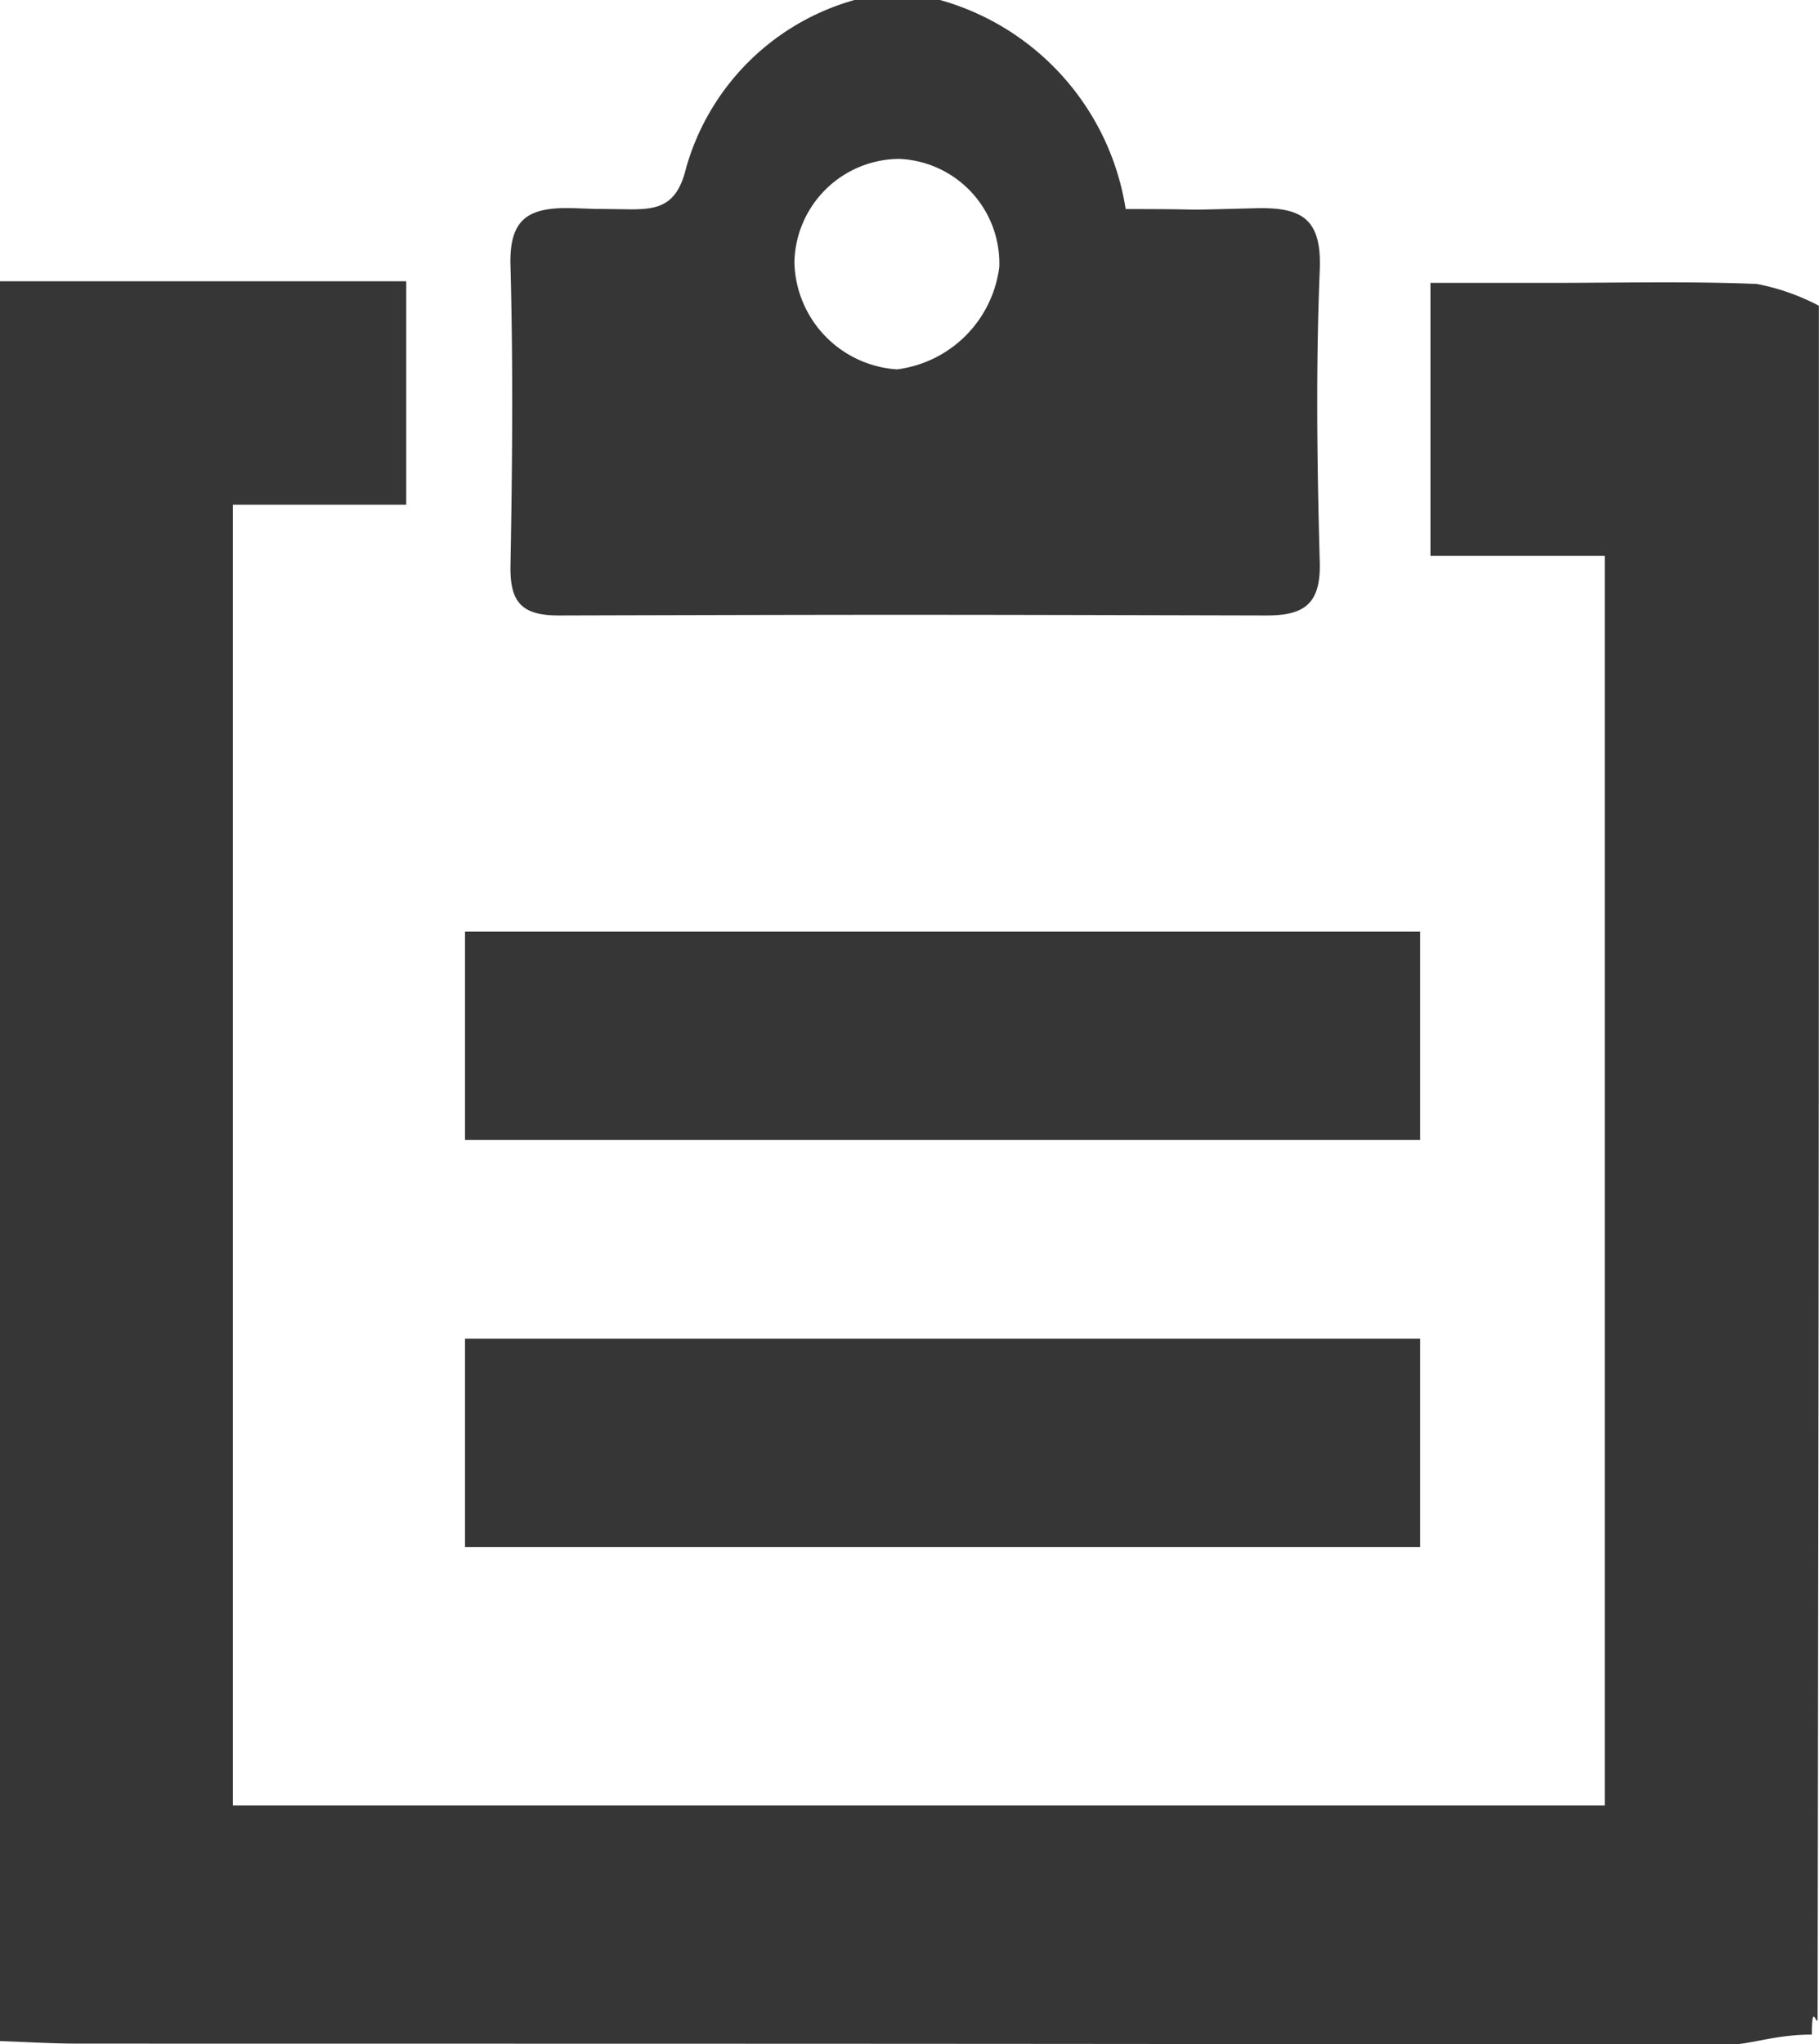 <svg xmlns="http://www.w3.org/2000/svg" width="15.529" height="17.444" viewBox="0 0 15.529 17.444">
  <g id="Group_35016" data-name="Group 35016" transform="translate(0 0)">
    <g id="Group_35017" data-name="Group 35017" transform="translate(0 0)">
      <path id="Path_81224" data-name="Path 81224" d="M0,9.526H3.468v1.907H1.988v11.1H13.7V11.869H12.212V9.54h1.014c.591,0,1.182-.015,1.772.009a1.906,1.906,0,0,1,.53.186c0,7.653,0,6.943-.011,14.6,0,.131-.049-.165-.049.153-.319,0-.525.086-.713.086-6.541-.009-7.541-.008-14.082-.009-.225,0-.45-.014-.675-.022Z" transform="translate(0 -7.126)" fill="#363636"/>
      <path id="Path_81225" data-name="Path 81225" d="M20.943,0a2.207,2.207,0,0,1,1.585,1.784c.873,0,.26.015,1.11-.007.393-.01.564.088.547.524-.034.833-.023,1.669,0,2.5.008.348-.127.452-.457.451-2.989-.007-3.05-.008-6.039,0-.322,0-.419-.116-.413-.429.016-.851.023-1.7,0-2.555-.012-.407.156-.5.525-.492.642.022-.178,0,.465.01.27.005.431-.026.51-.355A2.077,2.077,0,0,1,20.213,0ZM20.6,1.356a.9.9,0,0,0-.9.884.937.937,0,0,0,.876.912,1.008,1.008,0,0,0,.873-.874.892.892,0,0,0-.853-.922" transform="translate(-12.918 0)" fill="#363636"/>
      <rect id="Rectangle_19755" data-name="Rectangle 19755" width="8.154" height="1.777" transform="translate(3.97 7.95)" fill="#363636"/>
      <rect id="Rectangle_19756" data-name="Rectangle 19756" width="8.154" height="1.777" transform="translate(3.97 11.424)" fill="#363636"/>
    </g>
  </g>
</svg>

